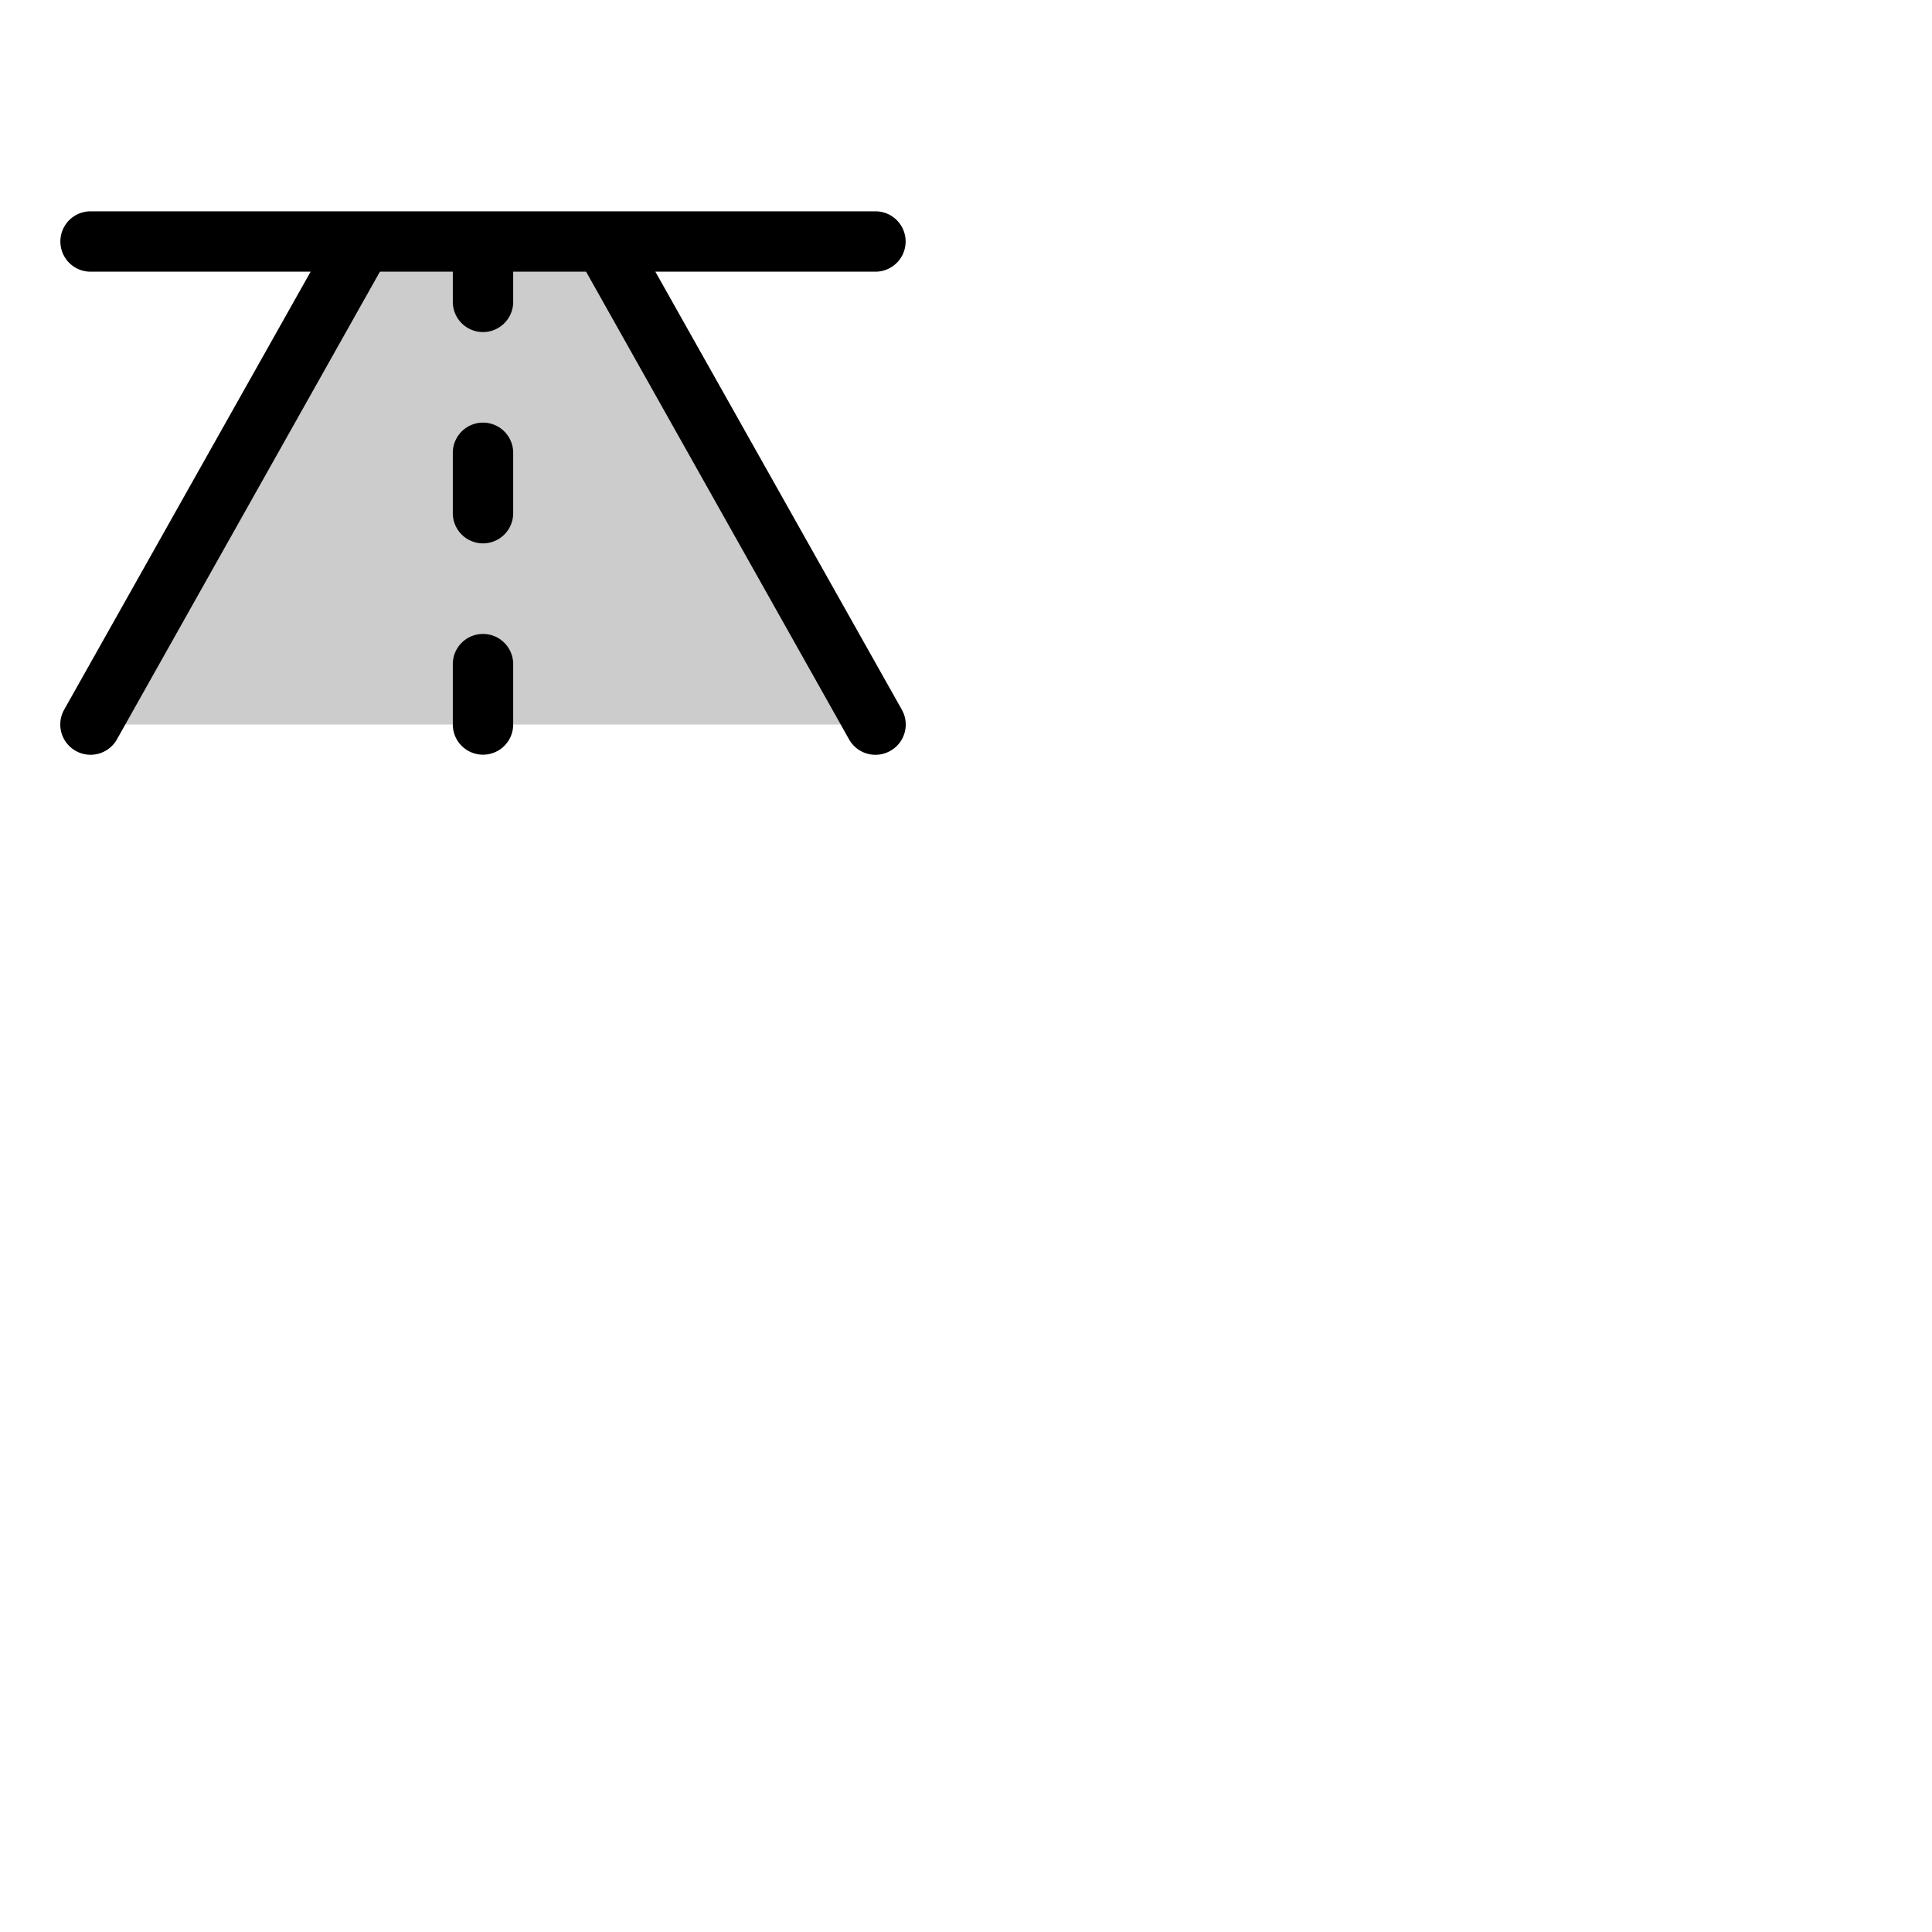 <svg xmlns="http://www.w3.org/2000/svg" version="1.1" viewBox="0 0 512 512" fill="currentColor"><g fill="currentColor"><path d="M232 192H24L96 64h64Z" opacity=".2"/><path d="M235.92 199a8 8 0 0 1-10.92-3.08L155.32 72H136v8a8 8 0 0 1-16 0v-8h-19.32L31 195.92a8 8 0 0 1-14-7.84L82.32 72H24a8 8 0 0 1 0-16h208a8 8 0 0 1 0 16h-58.32L239 188.08a8 8 0 0 1-3.08 10.92M128 112a8 8 0 0 0-8 8v16a8 8 0 0 0 16 0v-16a8 8 0 0 0-8-8m0 56a8 8 0 0 0-8 8v16a8 8 0 0 0 16 0v-16a8 8 0 0 0-8-8"/></g></svg>